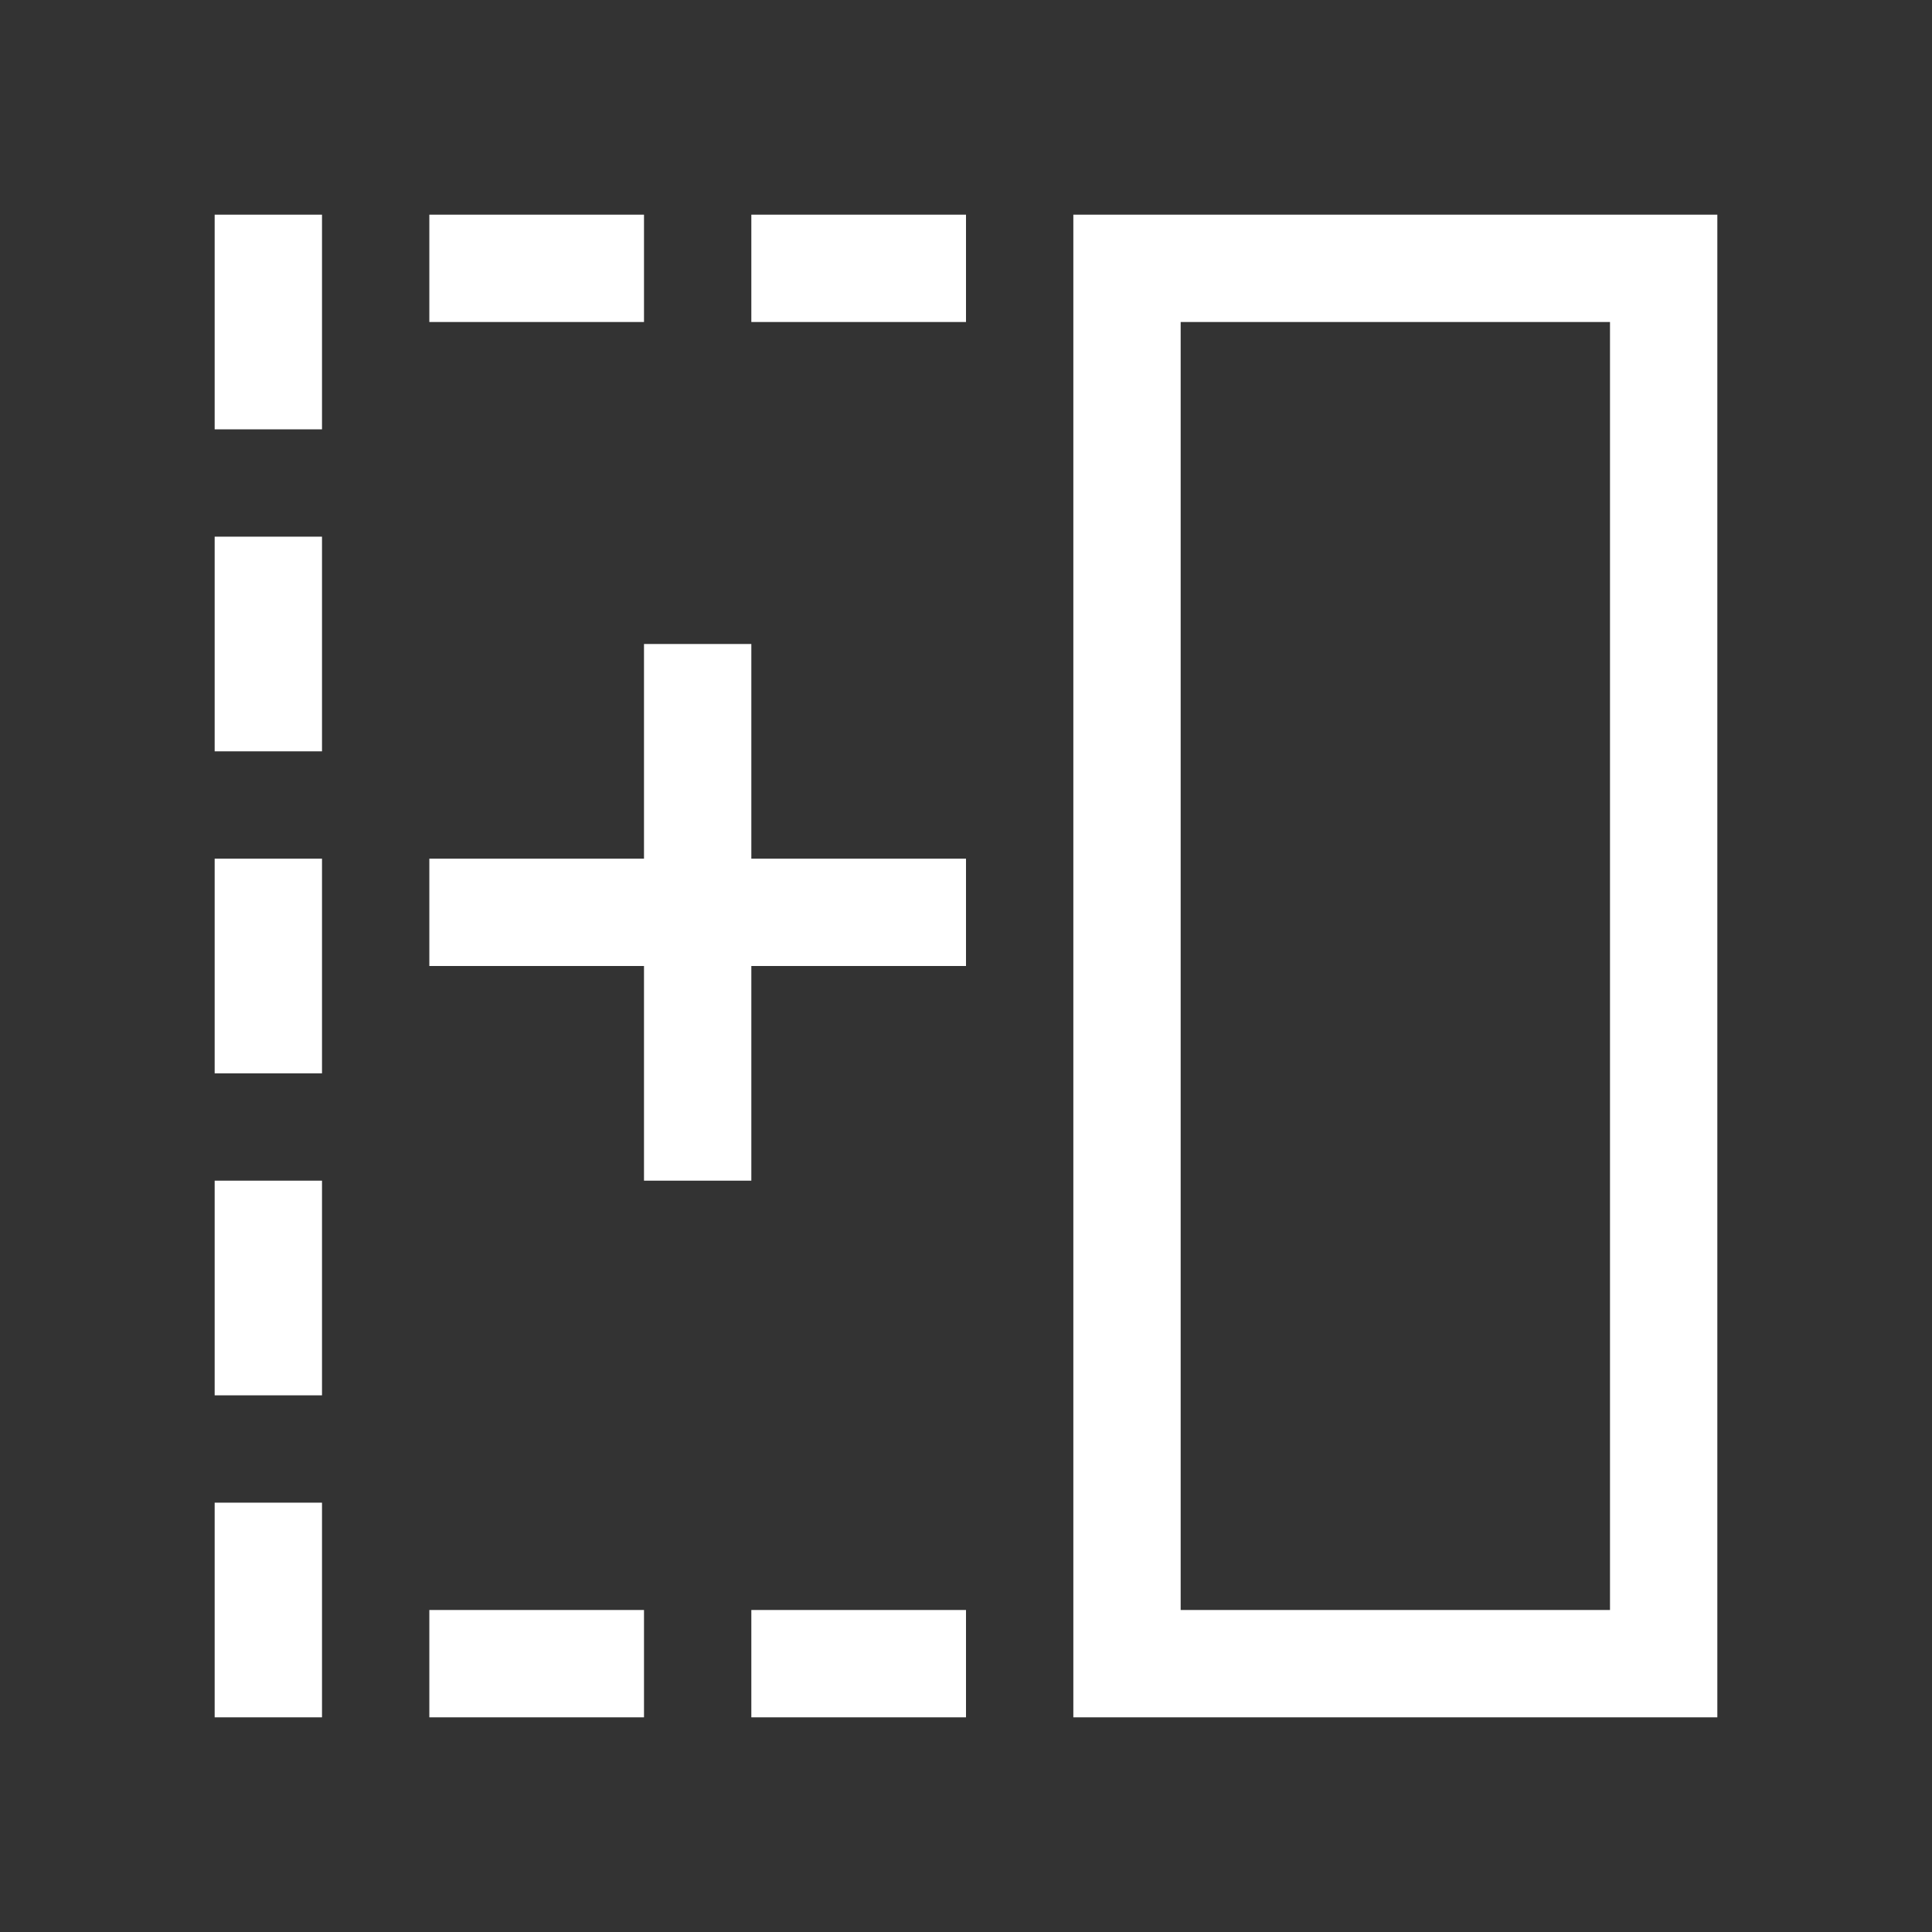 <?xml version="1.0" encoding="utf-8"?>
<!-- Generator: Adobe Illustrator 22.1.0, SVG Export Plug-In . SVG Version: 6.00 Build 0)  -->
<svg version="1.1" id="toolbar" xmlns="http://www.w3.org/2000/svg" xmlns:xlink="http://www.w3.org/1999/xlink" x="0px" y="0px"
	 width="18px" height="18px" viewBox="0 0 18 18" style="enable-background:new 0 0 18 18;" xml:space="preserve">
<rect x="0" y="0" width="18" height="18" fill="#333333" stroke="none"/>
<style type="text/css">
	.st0{fill:#FFFFFF;}
	.st1{fill:#808080;}
	.st2{fill:#636F80;}
	.st3{fill-rule:evenodd;clip-rule:evenodd;fill:#FFFFFF;}
	.st4{fill-rule:evenodd;clip-rule:evenodd;fill:#808080;}
	.st5{fill-rule:evenodd;clip-rule:evenodd;fill:#636F80;}
	.st6{fill:#F7931E;}
</style>
<g id="merge-left_inverted">
	<g>
		<path class="st0" d="M10,2v14h6V2H10z M15,15h-4V3h4V15z"/>
		<polygon class="st0" points="7,6 6,6 6,8 4,8 4,9 6,9 6,11 7,11 7,9 9,9 9,8 7,8 		"/>
		<rect x="7" y="2" class="st0" width="2" height="1"/>
		<rect x="4" y="2" class="st0" width="2" height="1"/>
		<rect x="7" y="15" class="st0" width="2" height="1"/>
		<rect x="4" y="15" class="st0" width="2" height="1"/>
		<rect x="2" y="5" class="st0" width="1" height="2"/>
		<rect x="2" y="2" class="st0" width="1" height="2"/>
		<rect x="2" y="8" class="st0" width="1" height="2"/>
		<rect x="2" y="11" class="st0" width="1" height="2"/>
		<rect x="2" y="14" class="st0" width="1" height="2"/>
	</g>
</g>
</svg>
